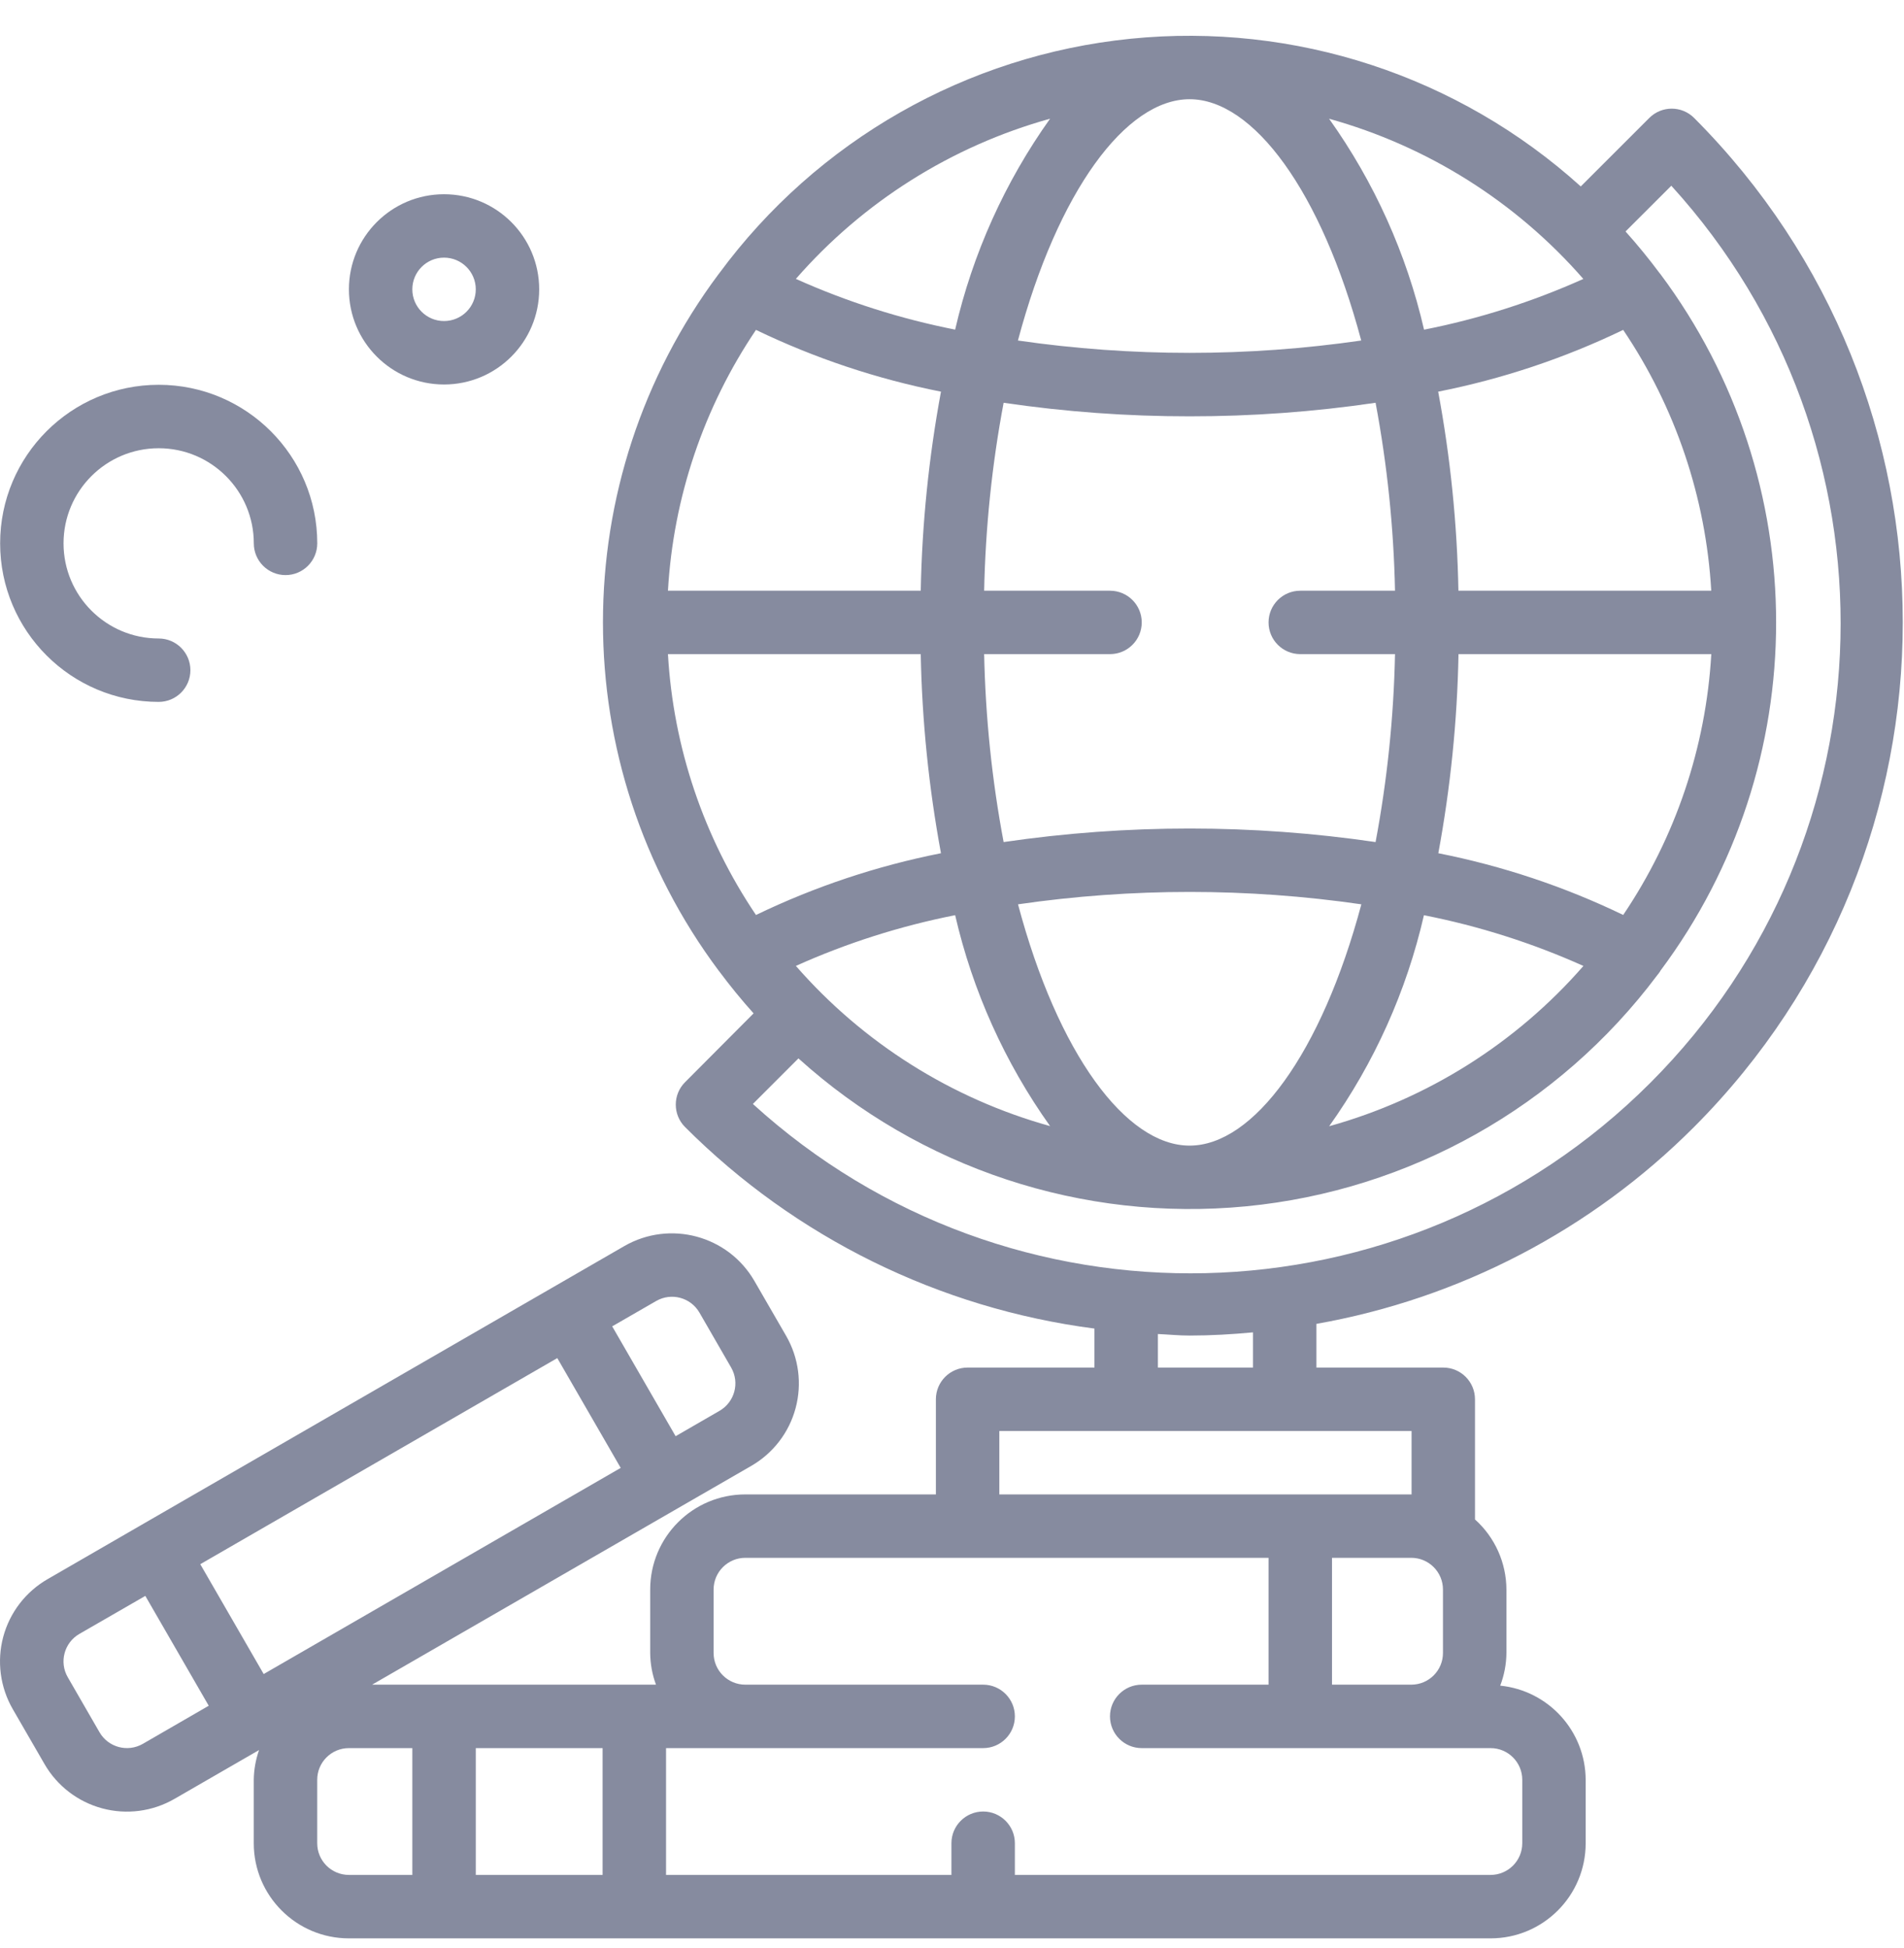 <svg width="43" height="44" viewBox="0 0 43 44" fill="none" xmlns="http://www.w3.org/2000/svg">
<path d="M38.26 25.453C44.543 19.155 44.543 8.961 38.26 2.664C37.981 2.384 37.527 2.384 37.248 2.664L35.7 4.211C32.935 1.713 29.242 0.501 25.534 0.875C21.827 1.249 18.451 3.175 16.241 6.176L16.234 6.184C12.745 10.852 12.745 17.26 16.234 21.928L16.241 21.936C16.486 22.265 16.745 22.583 17.019 22.888L15.471 24.443C15.192 24.722 15.192 25.176 15.471 25.455C17.965 27.953 21.217 29.553 24.717 30.007V30.888H21.852C21.457 30.888 21.136 31.209 21.136 31.605V33.753H16.832C15.645 33.753 14.684 34.715 14.684 35.902V37.334C14.686 37.579 14.73 37.821 14.815 38.05H8.404L16.966 33.109C17.46 32.824 17.821 32.355 17.968 31.804C18.116 31.253 18.039 30.666 17.754 30.172L17.037 28.931C16.443 27.905 15.13 27.552 14.101 28.143L3.187 34.446L1.076 35.666C0.582 35.95 0.221 36.419 0.073 36.97C-0.074 37.521 0.003 38.108 0.288 38.602L1.004 39.841C1.289 40.336 1.758 40.696 2.309 40.844C2.86 40.992 3.447 40.915 3.941 40.629L5.85 39.527C5.775 39.743 5.734 39.97 5.731 40.199V41.631C5.731 42.818 6.693 43.78 7.88 43.78H33.663C34.849 43.78 35.811 42.818 35.811 41.631V40.199C35.807 39.101 34.974 38.183 33.881 38.072C33.971 37.837 34.019 37.587 34.021 37.334V35.902C34.019 35.297 33.761 34.721 33.311 34.318V31.605C33.311 31.209 32.991 30.888 32.595 30.888H29.73V29.901C32.964 29.33 35.942 27.777 38.26 25.453ZM12.586 30.674L14.018 33.154L5.955 37.81L4.523 35.329L12.586 30.674ZM14.818 29.385C15.16 29.187 15.598 29.304 15.796 29.646L16.512 30.887C16.71 31.23 16.592 31.667 16.25 31.865L15.258 32.438L13.826 29.957L14.818 29.385ZM3.225 39.387C2.882 39.584 2.445 39.467 2.247 39.124L1.531 37.883C1.332 37.541 1.45 37.102 1.792 36.904L3.282 36.045L4.714 38.526L3.225 39.387ZM17.974 21.816C19.125 21.299 20.332 20.915 21.571 20.67C21.966 22.384 22.695 24.002 23.715 25.434C21.489 24.815 19.493 23.557 17.974 21.816ZM15.085 14.774H20.794C20.823 16.283 20.976 17.787 21.251 19.271C19.805 19.557 18.401 20.025 17.073 20.666C15.893 18.916 15.206 16.881 15.085 14.774ZM17.073 7.451C18.401 8.091 19.805 8.56 21.251 8.846C20.976 10.329 20.823 11.833 20.794 13.342H15.085C15.206 11.235 15.893 9.2 17.073 7.451ZM26.866 2.241C28.303 2.241 29.843 4.318 30.742 7.691C29.458 7.877 28.163 7.97 26.866 7.97C25.569 7.97 24.273 7.877 22.989 7.691C23.889 4.318 25.426 2.241 26.866 2.241ZM35.758 6.3C34.606 6.817 33.399 7.202 32.161 7.446C31.766 5.733 31.037 4.114 30.016 2.682C32.243 3.301 34.239 4.559 35.758 6.3ZM26.866 9.403C28.271 9.404 29.676 9.302 31.066 9.097C31.329 10.498 31.476 11.917 31.505 13.342H29.365C28.97 13.342 28.649 13.662 28.649 14.058C28.649 14.454 28.97 14.774 29.365 14.774H31.505C31.476 16.199 31.329 17.619 31.066 19.019C28.281 18.611 25.451 18.611 22.666 19.019C22.402 17.619 22.256 16.199 22.226 14.774H25.068C25.464 14.774 25.785 14.454 25.785 14.058C25.785 13.662 25.464 13.342 25.068 13.342H22.226C22.256 11.917 22.402 10.498 22.666 9.097C24.056 9.302 25.46 9.404 26.866 9.403ZM22.991 20.425C25.562 20.052 28.174 20.052 30.745 20.425C29.843 23.798 28.303 25.875 26.866 25.875C25.428 25.875 23.889 23.798 22.991 20.425ZM32.163 20.672C33.401 20.916 34.608 21.3 35.76 21.817C34.241 23.559 32.245 24.817 30.018 25.437C31.038 24.005 31.765 22.385 32.158 20.672H32.163ZM36.66 20.666C35.333 20.025 33.929 19.557 32.483 19.271C32.758 17.787 32.911 16.283 32.939 14.774H38.648C38.526 16.881 37.839 18.916 36.658 20.666H36.66ZM32.937 13.342C32.909 11.833 32.756 10.329 32.48 8.846C33.926 8.56 35.331 8.091 36.658 7.451C37.838 9.2 38.525 11.235 38.647 13.342H32.937ZM23.715 2.681C22.695 4.112 21.966 5.731 21.571 7.445C20.332 7.2 19.125 6.816 17.974 6.299C19.493 4.558 21.489 3.3 23.715 2.681ZM18.032 23.905C20.782 26.39 24.452 27.603 28.142 27.246C31.832 26.889 35.202 24.995 37.425 22.029C37.451 21.999 37.475 21.966 37.496 21.933V21.929C40.984 17.262 40.984 10.855 37.496 6.187C37.492 6.182 37.487 6.179 37.484 6.174C37.24 5.846 36.983 5.531 36.711 5.228L37.745 4.195C43.023 9.994 42.812 18.917 37.268 24.46C31.723 30.004 22.8 30.213 17.003 24.934L18.032 23.905ZM13.609 39.483V42.347H10.745V39.483H13.609ZM7.164 41.631V40.199C7.164 39.803 7.484 39.483 7.88 39.483H9.312V42.347H7.88C7.484 42.347 7.164 42.027 7.164 41.631ZM34.379 40.199V41.631C34.379 42.027 34.058 42.347 33.663 42.347H22.92V41.631C22.92 41.236 22.599 40.915 22.204 40.915C21.808 40.915 21.487 41.236 21.487 41.631V42.347H15.042V39.483H22.204C22.599 39.483 22.92 39.162 22.92 38.766C22.92 38.371 22.599 38.05 22.204 38.05H16.832C16.437 38.05 16.116 37.73 16.116 37.334V35.902C16.116 35.506 16.437 35.185 16.832 35.185H28.649V38.05H25.785C25.389 38.05 25.068 38.371 25.068 38.766C25.068 39.162 25.389 39.483 25.785 39.483H33.663C34.058 39.483 34.379 39.803 34.379 40.199ZM31.872 35.185C32.268 35.185 32.588 35.506 32.588 35.902V37.334C32.588 37.73 32.268 38.05 31.872 38.05H30.082V35.185H31.872ZM31.879 33.753H22.569V32.321H31.879V33.753ZM28.298 30.888H26.15V30.13C26.389 30.141 26.625 30.165 26.866 30.165C27.347 30.165 27.823 30.137 28.298 30.093V30.888Z" fill="#868B9F"/>
<path d="M3.584 15.853C3.979 15.853 4.3 15.533 4.3 15.137C4.3 14.742 3.979 14.421 3.584 14.421C2.397 14.421 1.435 13.459 1.435 12.272C1.435 11.086 2.397 10.124 3.584 10.124C4.77 10.124 5.732 11.086 5.732 12.272C5.732 12.668 6.053 12.989 6.449 12.989C6.844 12.989 7.165 12.668 7.165 12.272C7.165 10.295 5.561 8.691 3.584 8.691C1.606 8.691 0.003 10.295 0.003 12.272C0.003 14.25 1.606 15.853 3.584 15.853Z" fill="#868B9F"/>
<path d="M10.028 8.684C11.215 8.684 12.177 7.722 12.177 6.535C12.177 5.349 11.215 4.387 10.028 4.387C8.842 4.387 7.88 5.349 7.88 6.535C7.88 7.722 8.842 8.684 10.028 8.684ZM10.028 5.819C10.424 5.819 10.745 6.14 10.745 6.535C10.745 6.931 10.424 7.251 10.028 7.251C9.633 7.251 9.312 6.931 9.312 6.535C9.312 6.14 9.633 5.819 10.028 5.819Z" fill="#868B9F"/>
</svg>
